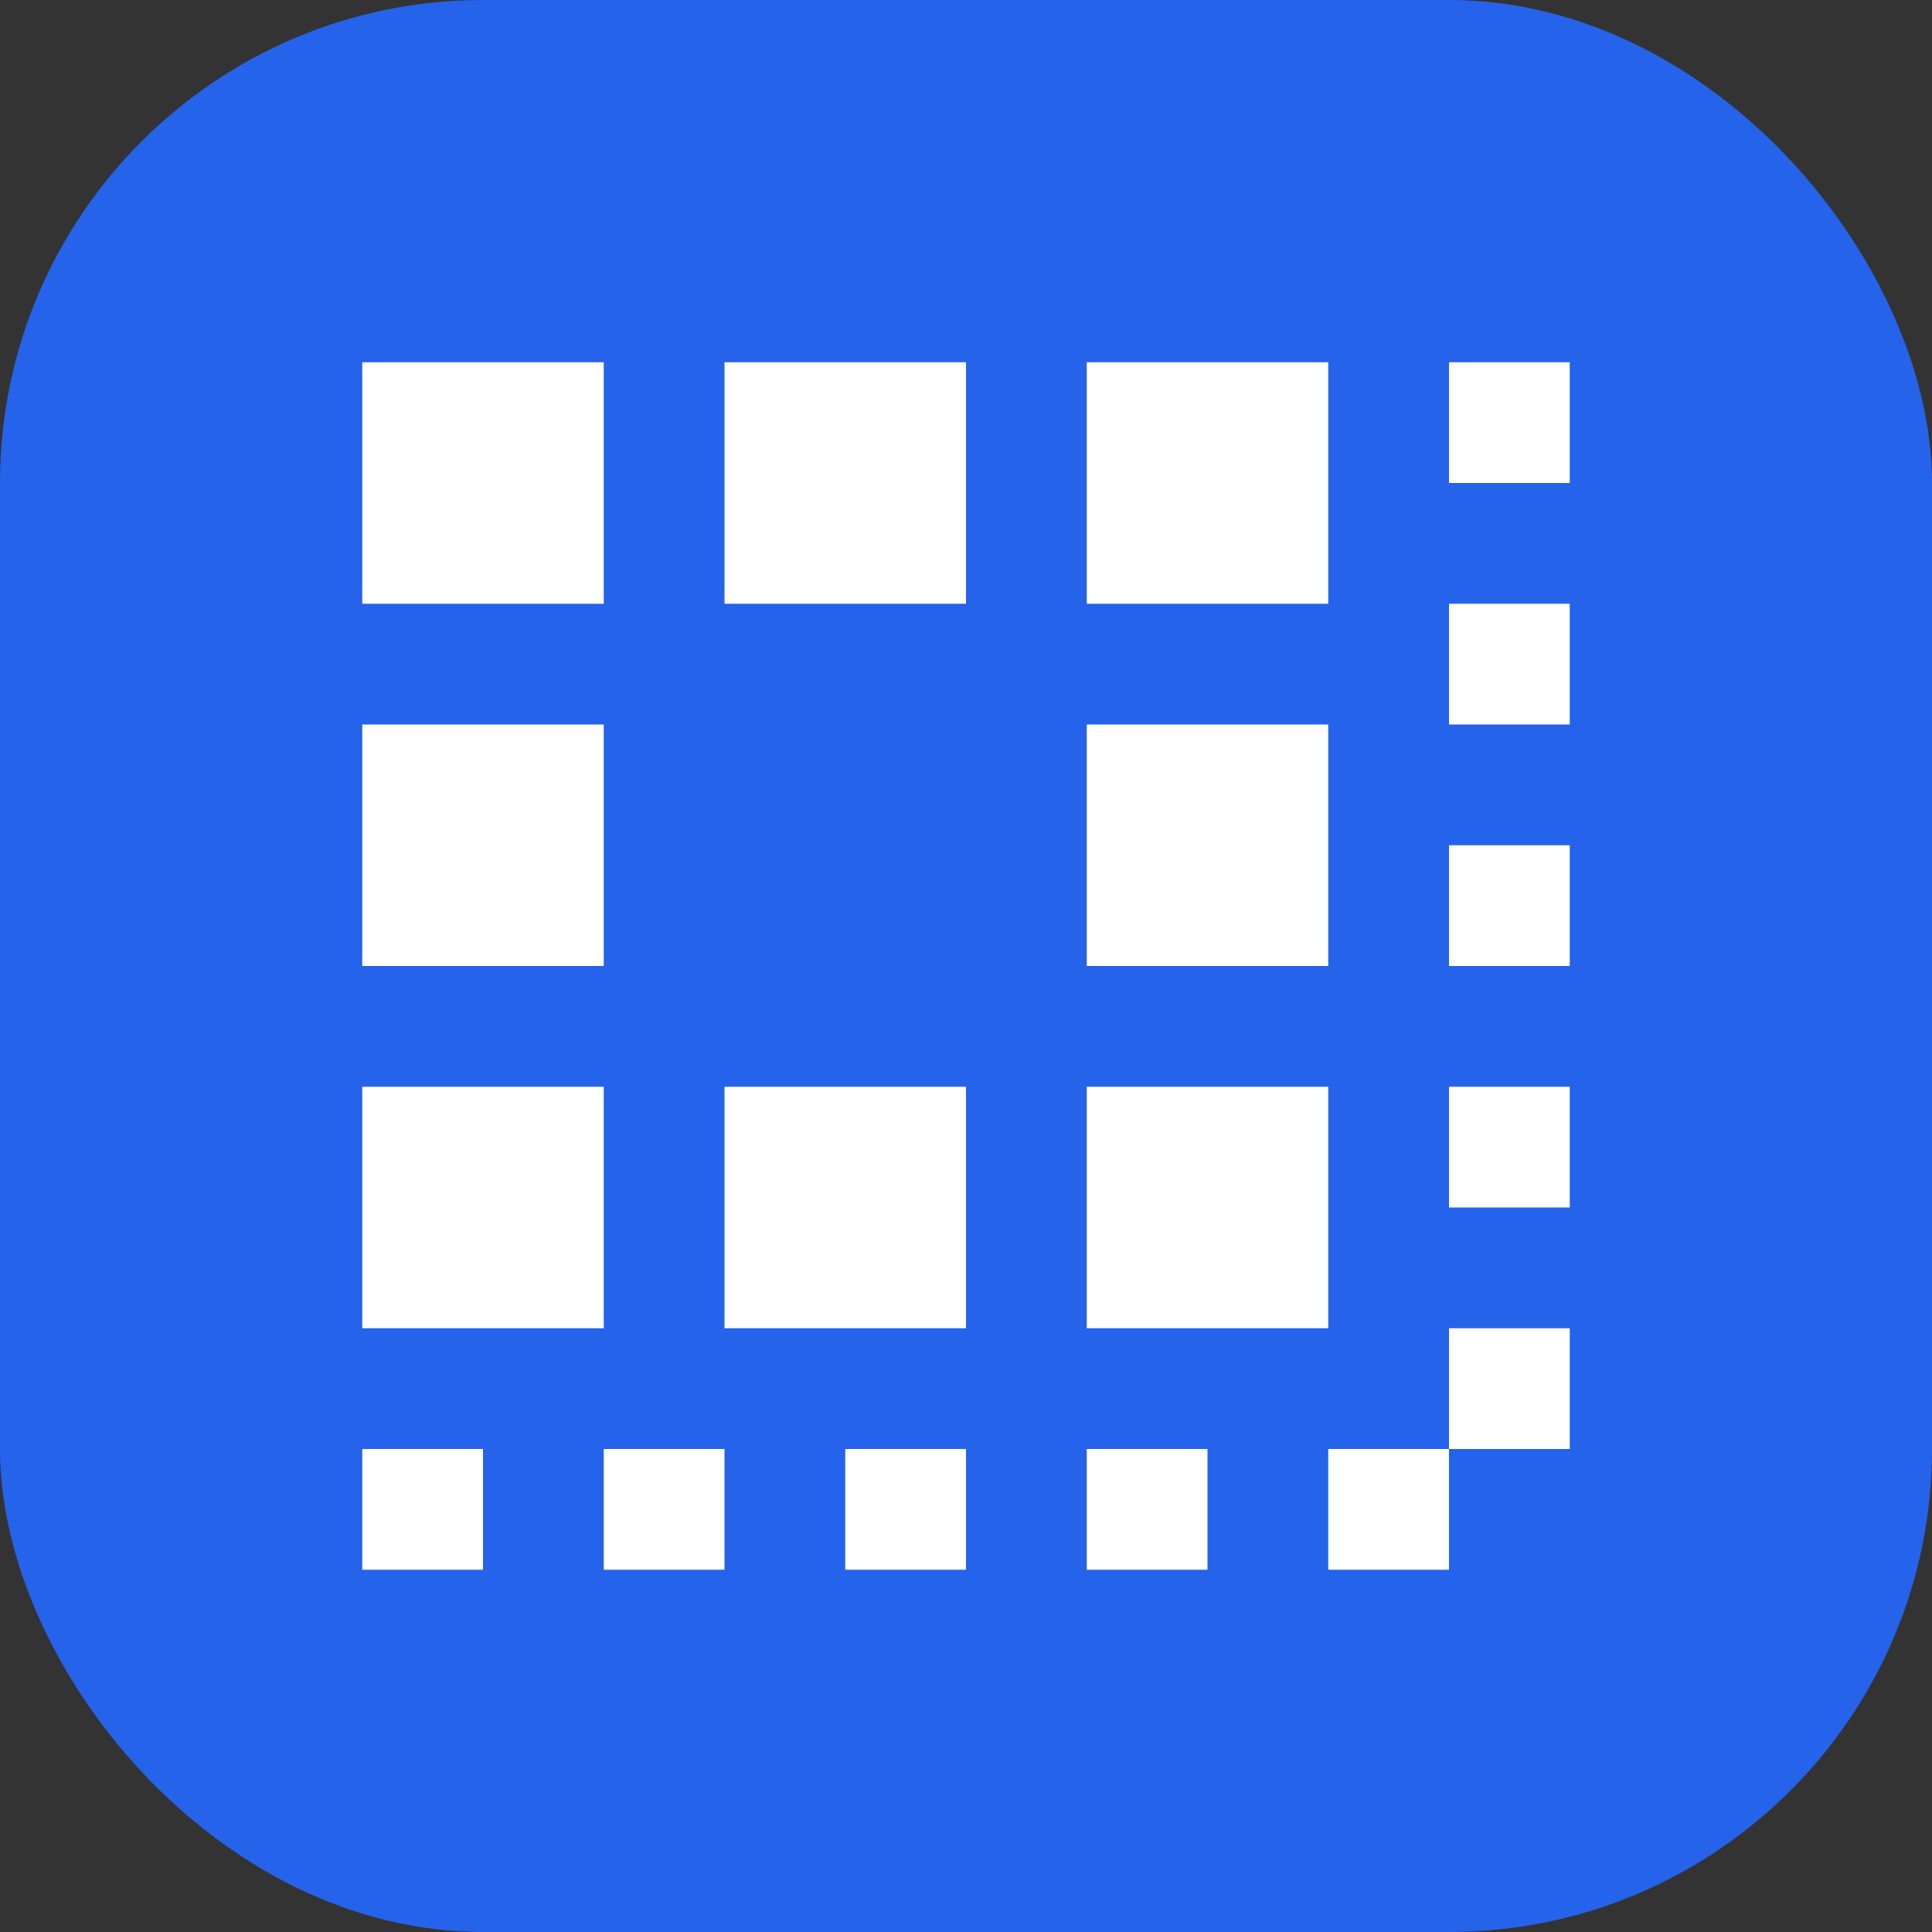 <svg width="32" height="32" viewBox="0 0 32 32" fill="none" xmlns="http://www.w3.org/2000/svg">
  <rect x="0" y="0" width="32" height="32" fill="#333333" stroke="none"/>
  <rect width="32" height="32" rx="8" fill="#2563EB"/>
  <rect x="6" y="6" width="4" height="4" fill="white"/>
  <rect x="6" y="12" width="4" height="4" fill="white"/>
  <rect x="6" y="18" width="4" height="4" fill="white"/>
  <rect x="12" y="6" width="4" height="4" fill="white"/>
  <rect x="12" y="18" width="4" height="4" fill="white"/>
  <rect x="18" y="6" width="4" height="4" fill="white"/>
  <rect x="18" y="12" width="4" height="4" fill="white"/>
  <rect x="18" y="18" width="4" height="4" fill="white"/>
  <rect x="24" y="6" width="2" height="2" fill="white"/>
  <rect x="24" y="10" width="2" height="2" fill="white"/>
  <rect x="24" y="14" width="2" height="2" fill="white"/>
  <rect x="24" y="18" width="2" height="2" fill="white"/>
  <rect x="24" y="22" width="2" height="2" fill="white"/>
  <rect x="6" y="24" width="2" height="2" fill="white"/>
  <rect x="10" y="24" width="2" height="2" fill="white"/>
  <rect x="14" y="24" width="2" height="2" fill="white"/>
  <rect x="18" y="24" width="2" height="2" fill="white"/>
  <rect x="22" y="24" width="2" height="2" fill="white"/>
</svg>